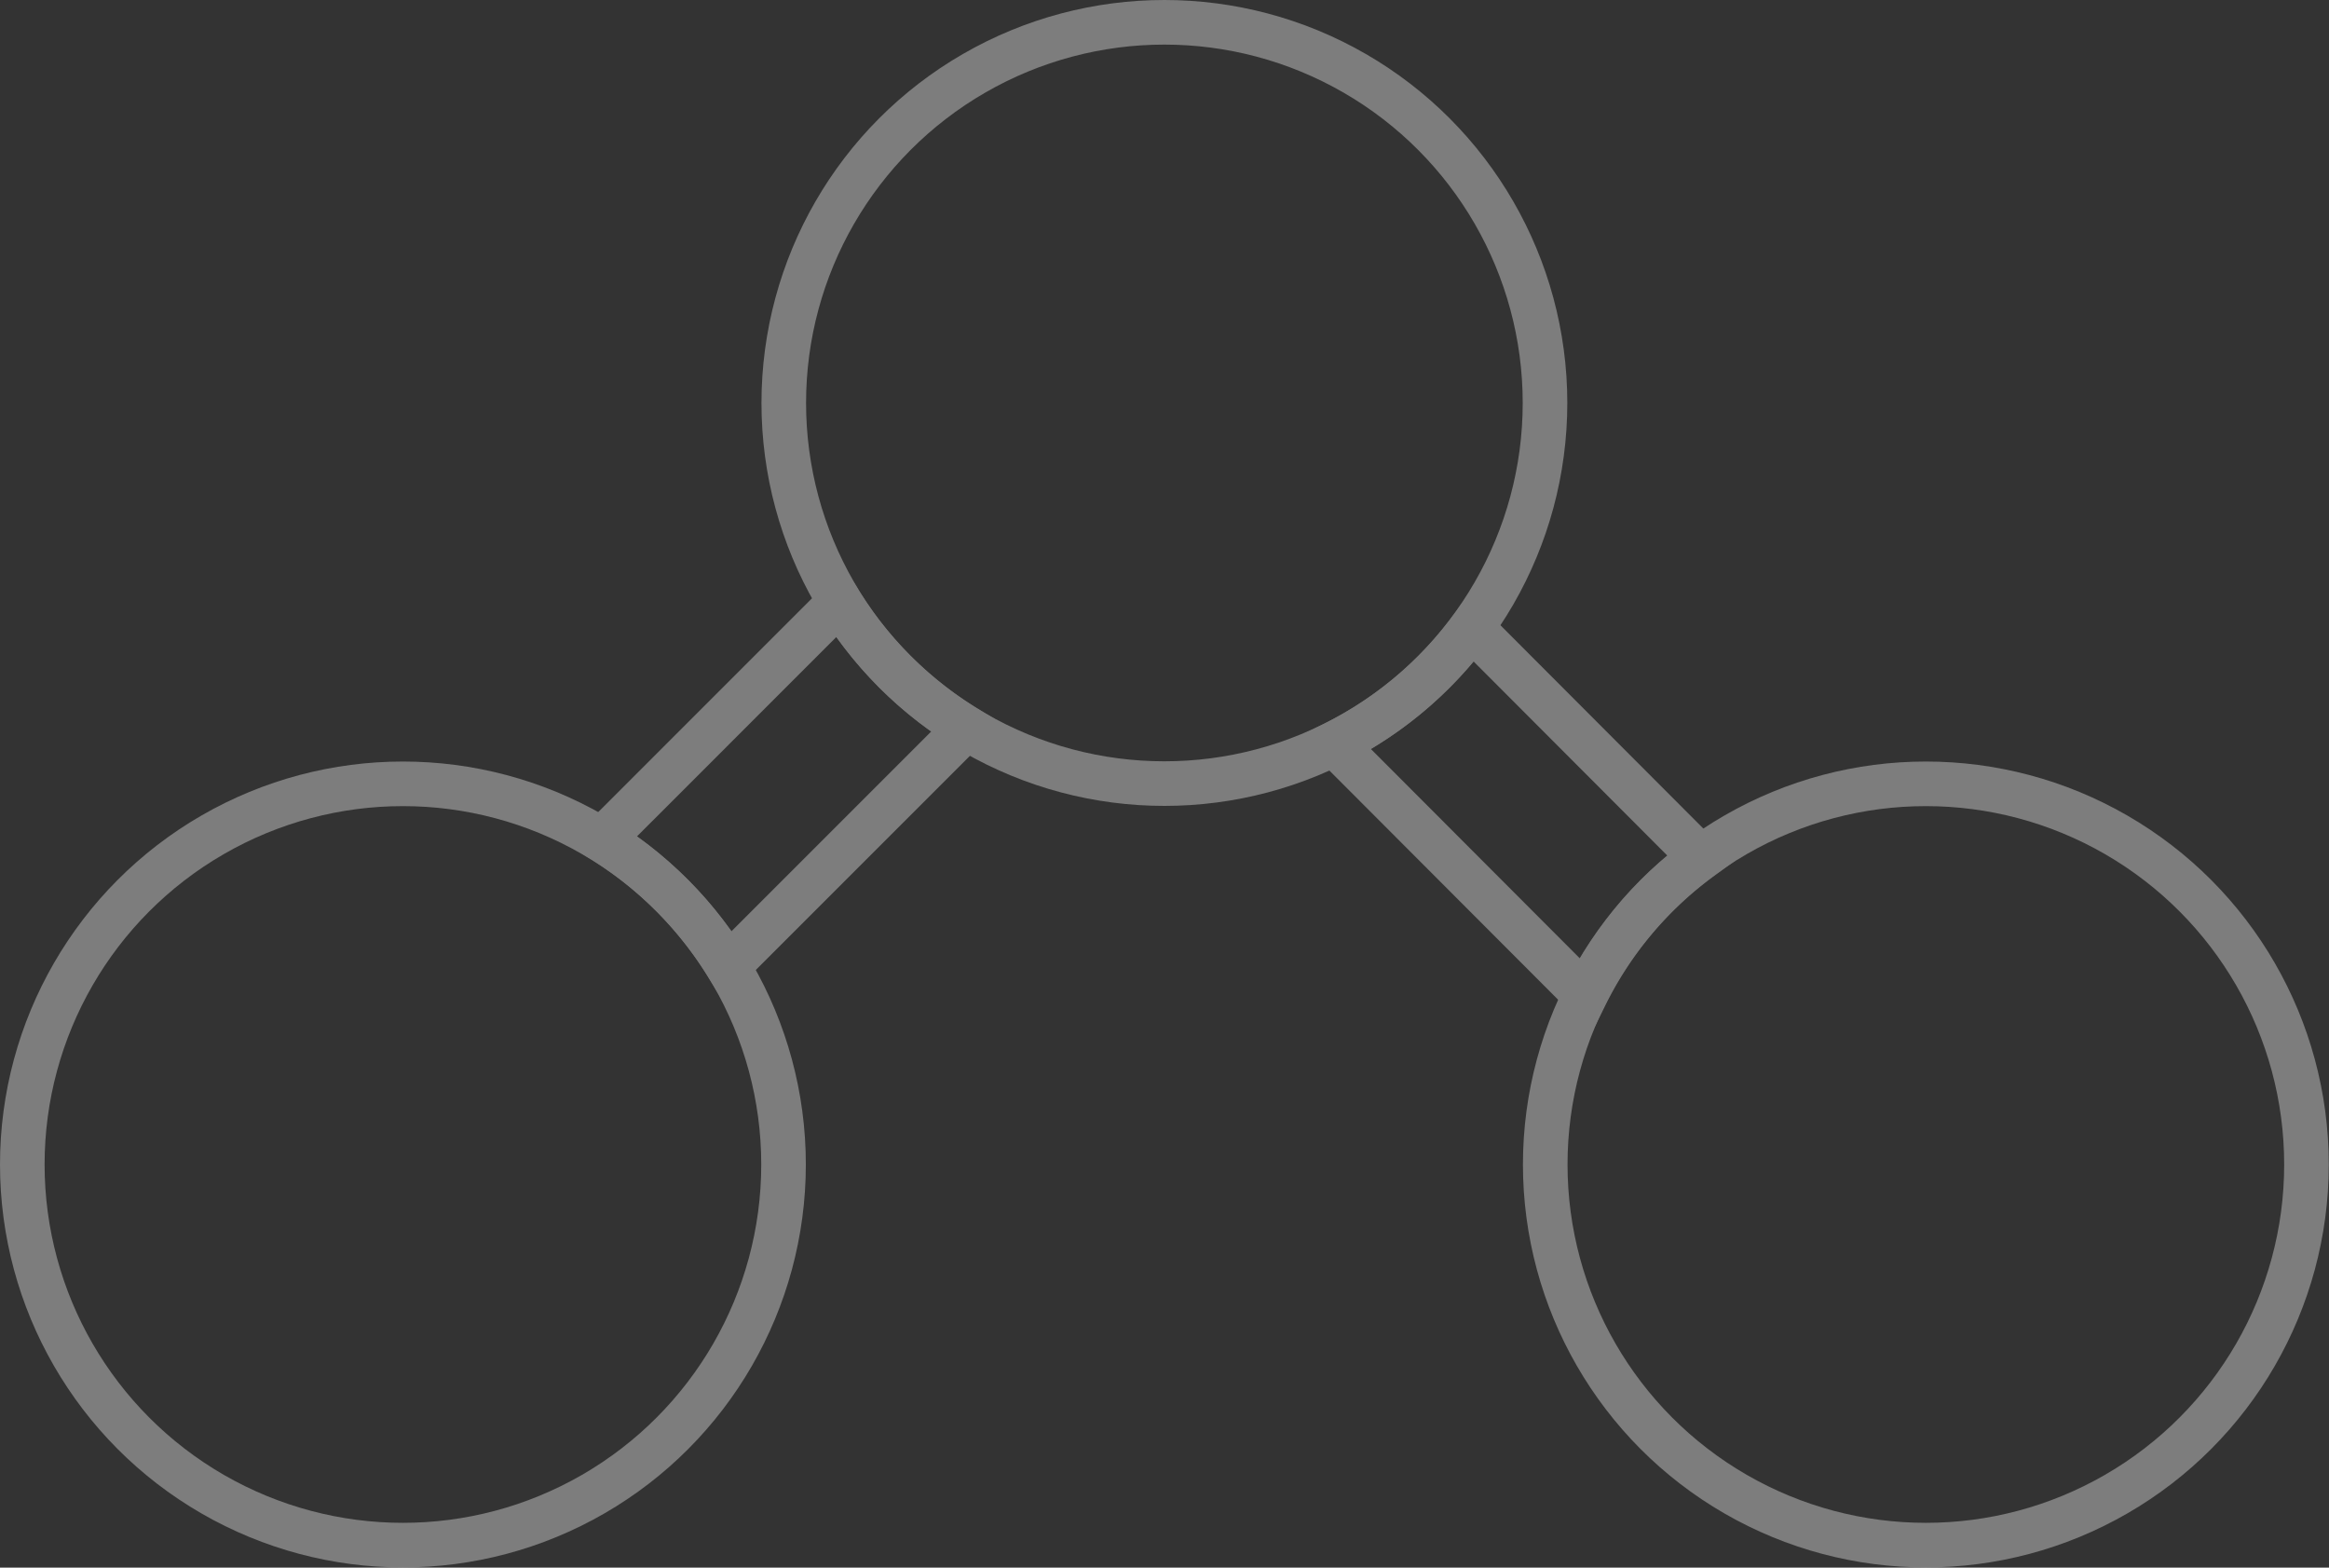 <svg xmlns="http://www.w3.org/2000/svg" viewBox="0 0 104.45 70.3"><rect x="0" y="0" width="104.45" height="70.3" fill="#333333" stroke="none"/><defs><style>.cls-1{opacity:0.36;}.cls-2{fill:none;stroke:#fff;stroke-miterlimit:10;stroke-width:2px;}</style></defs><title>ozonio-ico</title><g id="Camada_2" data-name="Camada 2"><g id="Camada_1-2" data-name="Camada 1"><g class="cls-1"><circle class="cls-2" cx="52.22" cy="18.07" r="17.07"/><circle class="cls-2" cx="86.37" cy="52.22" r="17.07"/><circle class="cls-2" cx="18.07" cy="52.22" r="17.07"/><path class="cls-2" d="M76.29,38.47,66,28.16a17.13,17.13,0,0,1-6.17,5.19L71.1,44.64A16.87,16.87,0,0,1,76.29,38.47Z"/><path class="cls-2" d="M32.64,43.34l10.7-10.7A17.32,17.32,0,0,1,37.66,27L27,37.66A17.32,17.32,0,0,1,32.64,43.34Z"/></g></g></g></svg>